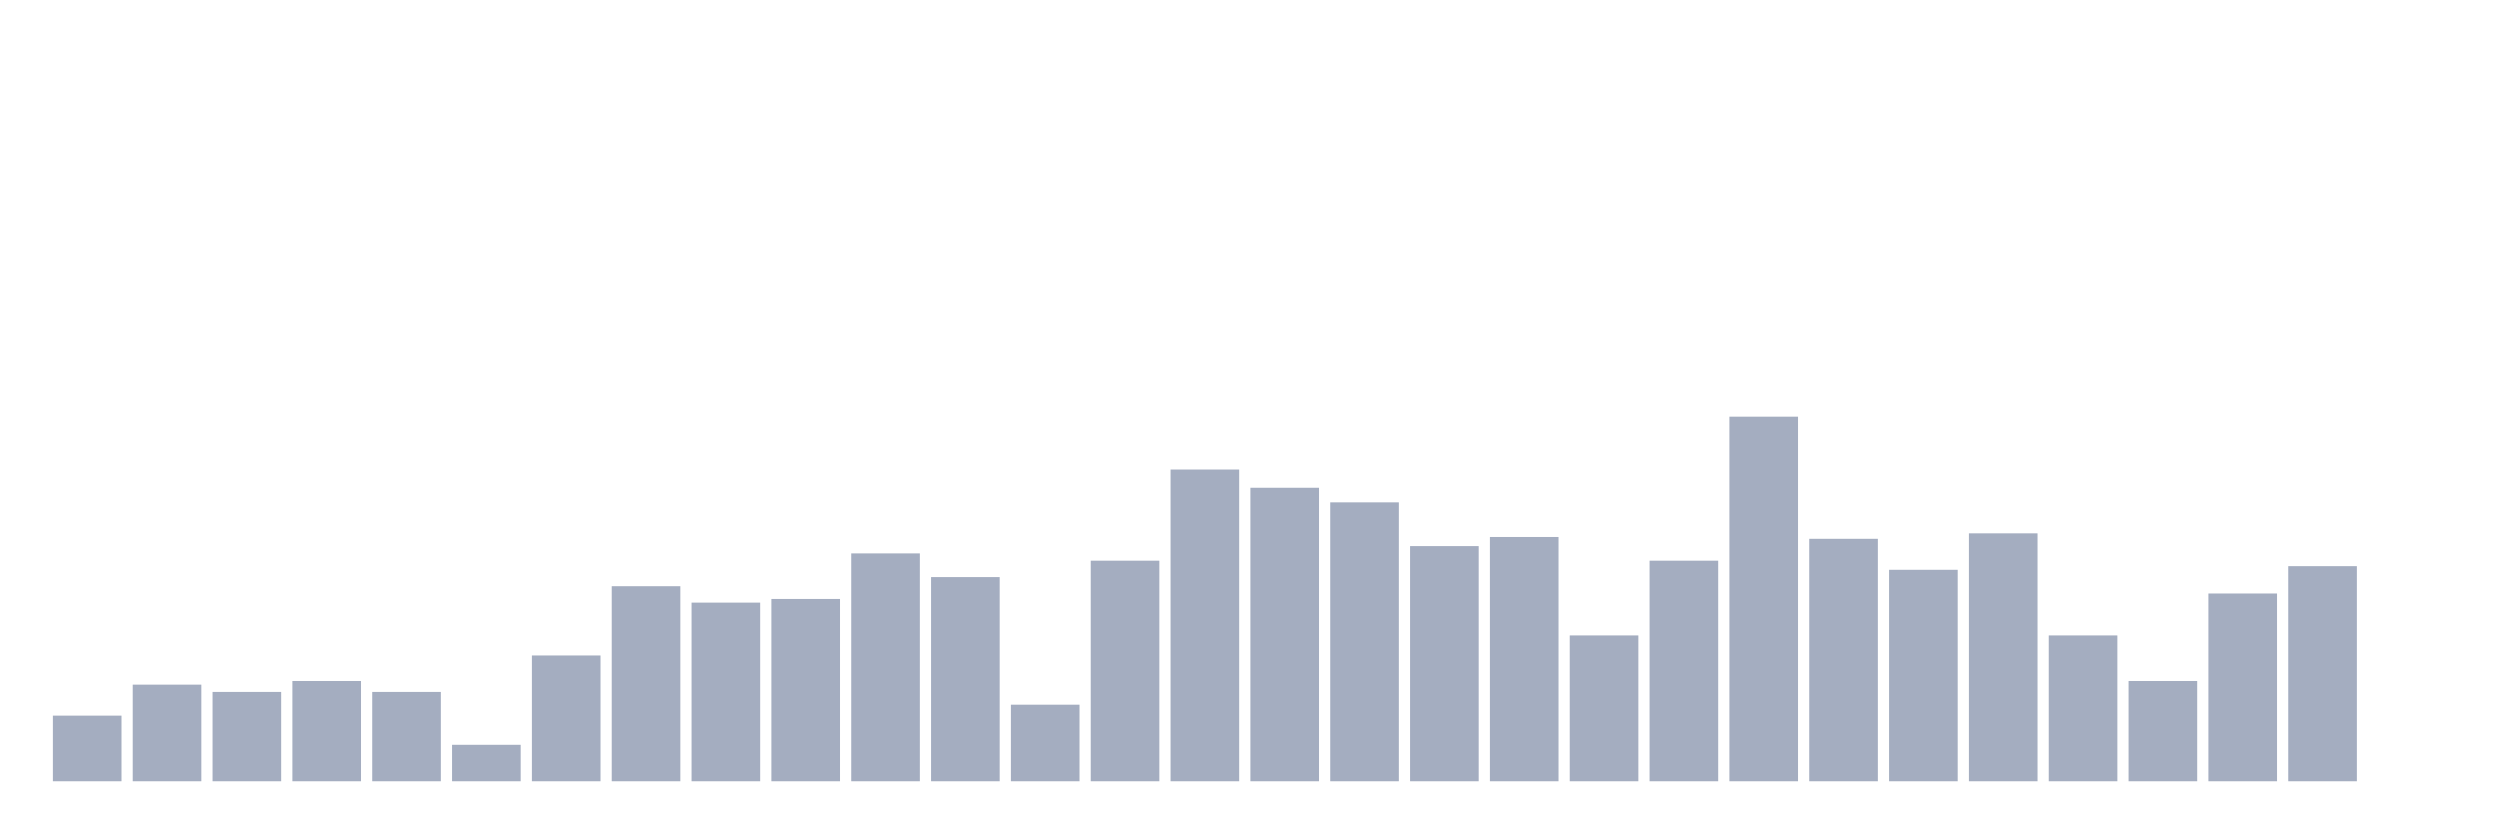 <svg xmlns="http://www.w3.org/2000/svg" viewBox="0 0 480 160"><g transform="translate(10,10)"><rect class="bar" x="0.153" width="13.175" y="127.4" height="12.6" fill="rgb(164,173,192)"></rect><rect class="bar" x="15.482" width="13.175" y="121.45" height="18.55" fill="rgb(164,173,192)"></rect><rect class="bar" x="30.81" width="13.175" y="122.85" height="17.15" fill="rgb(164,173,192)"></rect><rect class="bar" x="46.138" width="13.175" y="120.75" height="19.25" fill="rgb(164,173,192)"></rect><rect class="bar" x="61.466" width="13.175" y="122.85" height="17.15" fill="rgb(164,173,192)"></rect><rect class="bar" x="76.794" width="13.175" y="133" height="7" fill="rgb(164,173,192)"></rect><rect class="bar" x="92.123" width="13.175" y="115.85" height="24.15" fill="rgb(164,173,192)"></rect><rect class="bar" x="107.451" width="13.175" y="102.55" height="37.45" fill="rgb(164,173,192)"></rect><rect class="bar" x="122.779" width="13.175" y="105.7" height="34.3" fill="rgb(164,173,192)"></rect><rect class="bar" x="138.107" width="13.175" y="105" height="35" fill="rgb(164,173,192)"></rect><rect class="bar" x="153.436" width="13.175" y="96.25" height="43.75" fill="rgb(164,173,192)"></rect><rect class="bar" x="168.764" width="13.175" y="100.8" height="39.2" fill="rgb(164,173,192)"></rect><rect class="bar" x="184.092" width="13.175" y="125.3" height="14.7" fill="rgb(164,173,192)"></rect><rect class="bar" x="199.42" width="13.175" y="97.65" height="42.35" fill="rgb(164,173,192)"></rect><rect class="bar" x="214.748" width="13.175" y="80.15" height="59.85" fill="rgb(164,173,192)"></rect><rect class="bar" x="230.077" width="13.175" y="83.65" height="56.35" fill="rgb(164,173,192)"></rect><rect class="bar" x="245.405" width="13.175" y="86.45" height="53.55" fill="rgb(164,173,192)"></rect><rect class="bar" x="260.733" width="13.175" y="94.85" height="45.15" fill="rgb(164,173,192)"></rect><rect class="bar" x="276.061" width="13.175" y="93.1" height="46.9" fill="rgb(164,173,192)"></rect><rect class="bar" x="291.39" width="13.175" y="112" height="28" fill="rgb(164,173,192)"></rect><rect class="bar" x="306.718" width="13.175" y="97.65" height="42.35" fill="rgb(164,173,192)"></rect><rect class="bar" x="322.046" width="13.175" y="70" height="70" fill="rgb(164,173,192)"></rect><rect class="bar" x="337.374" width="13.175" y="93.45" height="46.55" fill="rgb(164,173,192)"></rect><rect class="bar" x="352.702" width="13.175" y="99.4" height="40.6" fill="rgb(164,173,192)"></rect><rect class="bar" x="368.031" width="13.175" y="92.4" height="47.6" fill="rgb(164,173,192)"></rect><rect class="bar" x="383.359" width="13.175" y="112" height="28" fill="rgb(164,173,192)"></rect><rect class="bar" x="398.687" width="13.175" y="120.75" height="19.25" fill="rgb(164,173,192)"></rect><rect class="bar" x="414.015" width="13.175" y="103.95" height="36.05" fill="rgb(164,173,192)"></rect><rect class="bar" x="429.344" width="13.175" y="98.7" height="41.3" fill="rgb(164,173,192)"></rect><rect class="bar" x="444.672" width="13.175" y="140" height="0" fill="rgb(164,173,192)"></rect></g></svg>